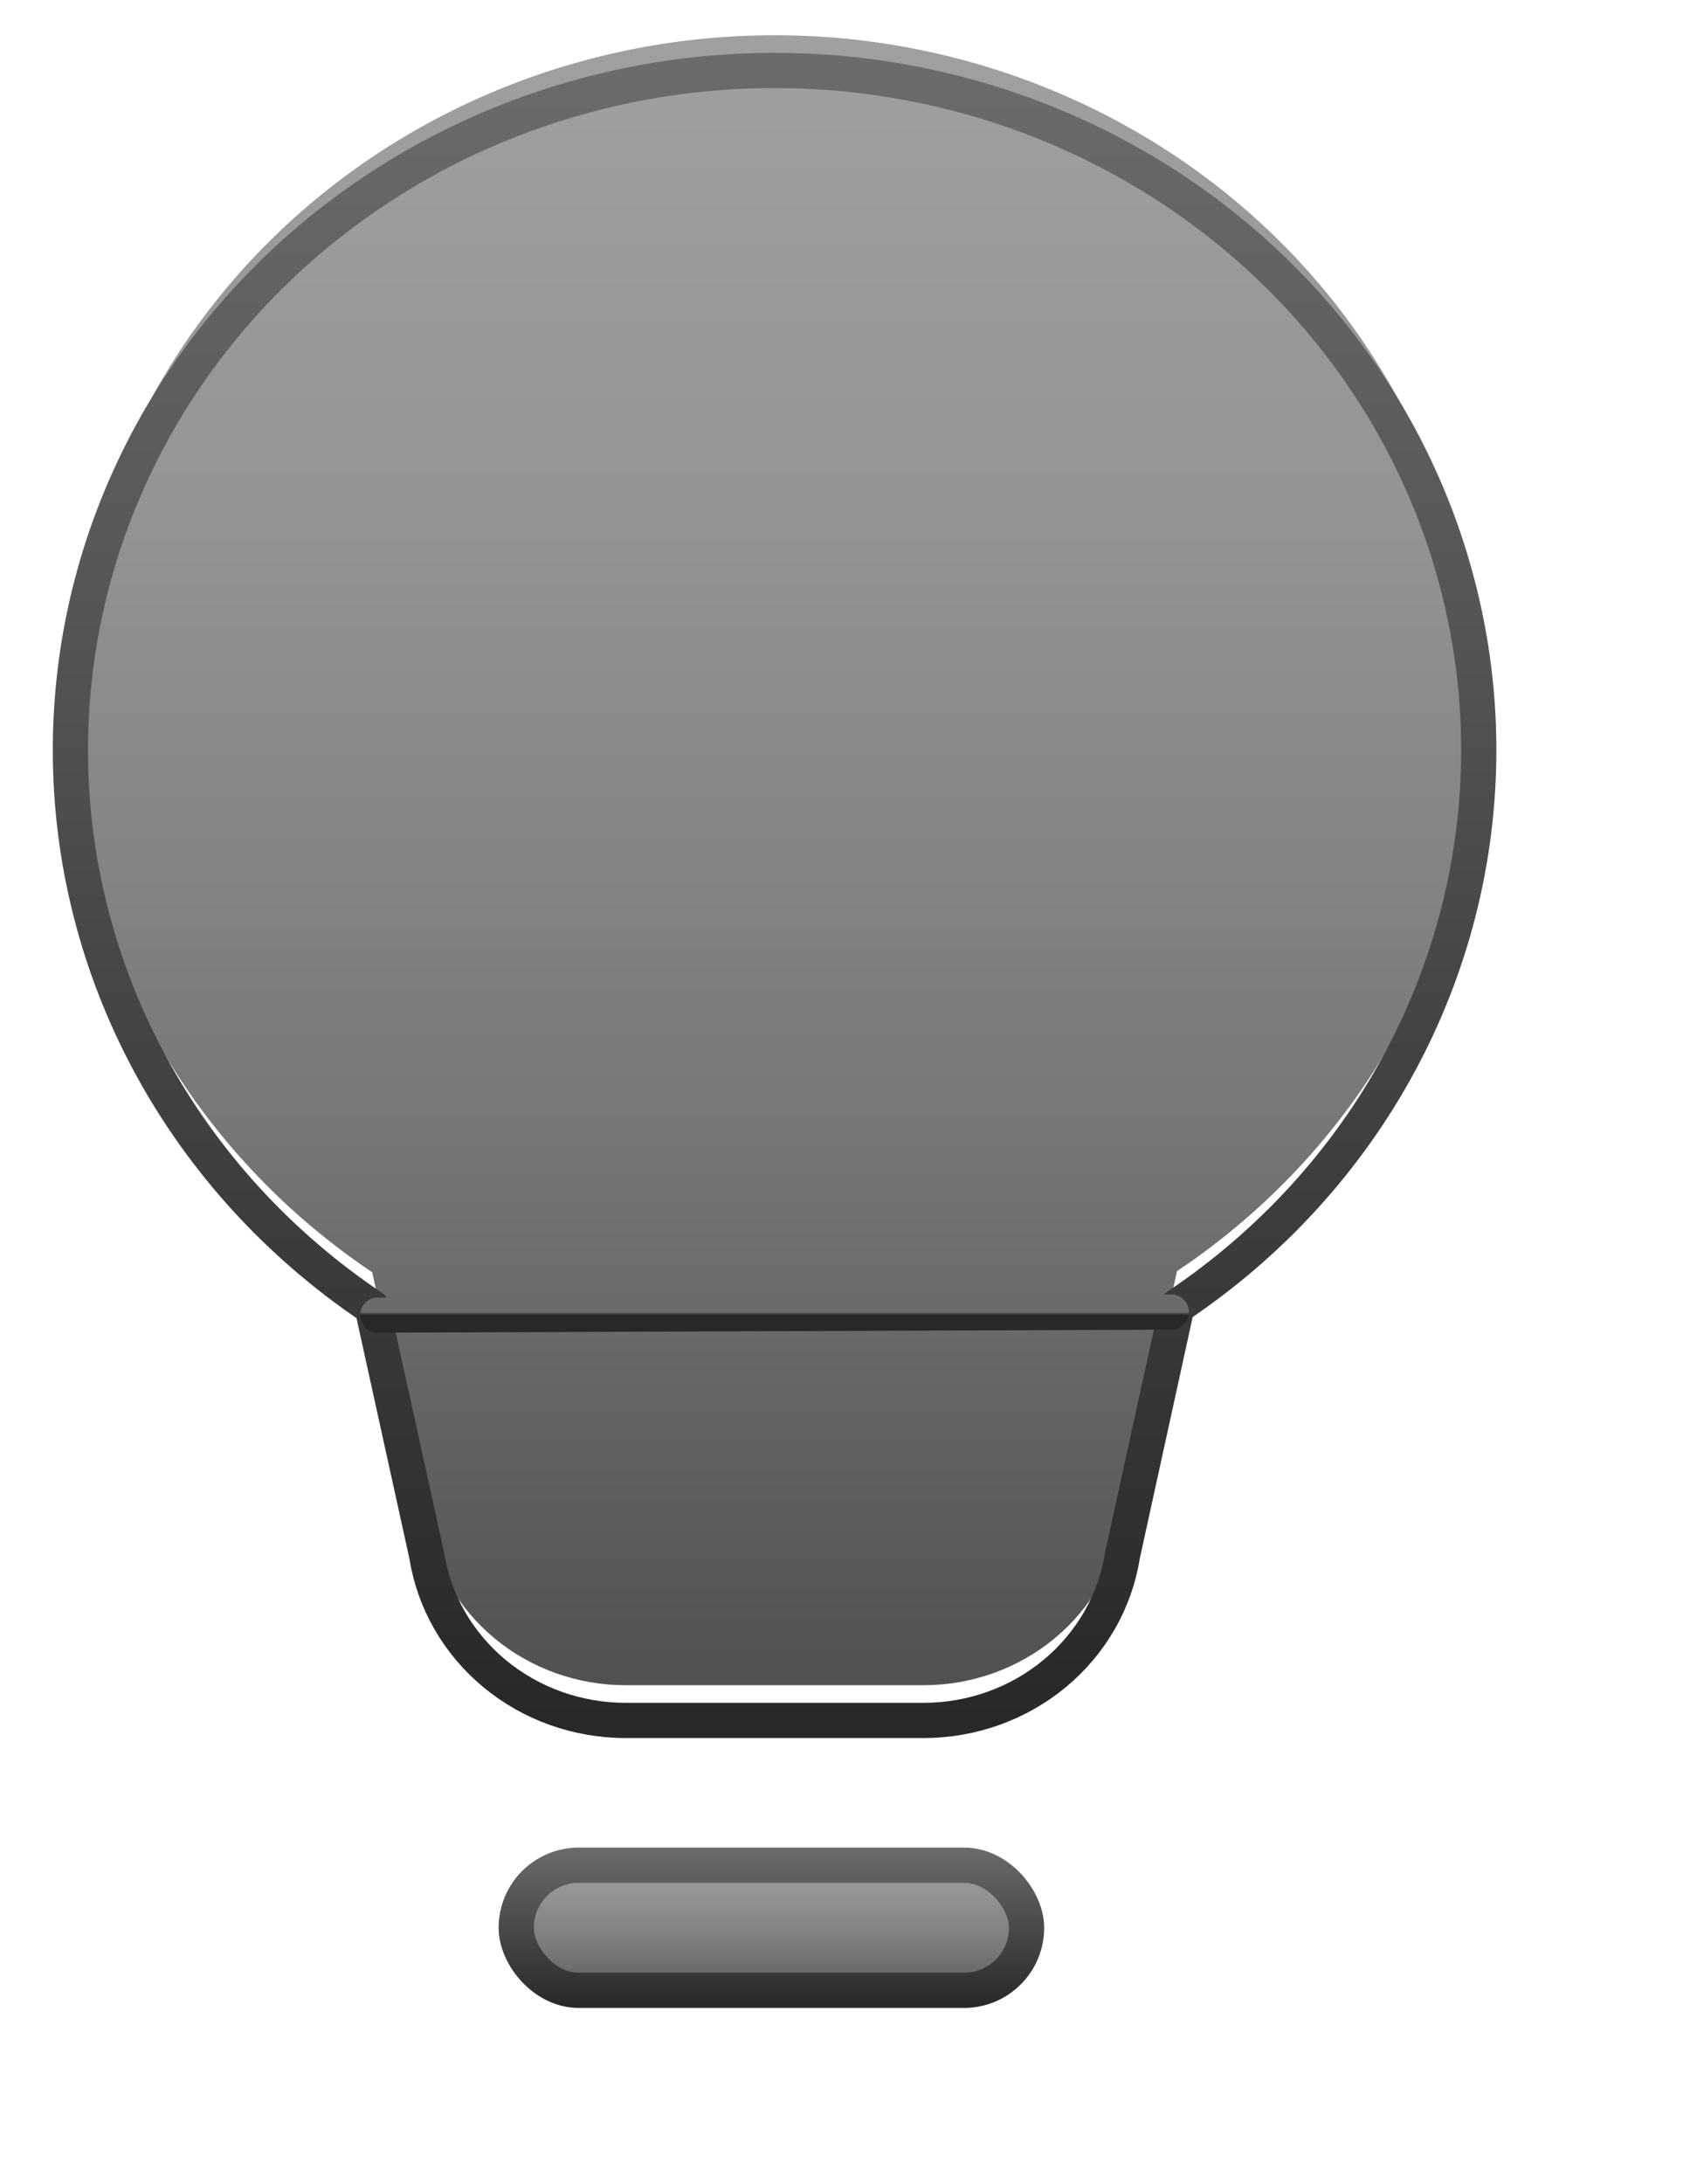 <svg width="48" height="62" viewBox="0 0 48 62" fill="none" xmlns="http://www.w3.org/2000/svg">
<g filter="url(#filter0_di_616_872)">
<rect x="15.662" y="52.947" width="14.495" height="3.552" rx="1.776" fill="url(#paint0_linear_616_872)" stroke="url(#paint1_linear_616_872)"/>
<g filter="url(#filter1_i_616_872)">
<path d="M3 21.286C3 16.171 5.107 11.266 8.858 7.649C12.609 4.032 17.696 2 23 2C28.304 2 33.391 4.032 37.142 7.649C40.893 11.266 43 16.171 43 21.286C43.002 24.392 42.224 27.451 40.731 30.203C39.238 32.954 37.075 35.316 34.429 37.084L32.88 44.154C32.675 45.457 31.992 46.646 30.956 47.506C29.92 48.365 28.598 48.838 27.231 48.838H18.769C17.402 48.838 16.08 48.365 15.044 47.506C14.008 46.646 13.325 45.457 13.12 44.154L11.571 37.115C8.924 35.34 6.761 32.973 5.268 30.216C3.776 27.46 2.997 24.396 3 21.286Z" fill="url(#paint2_linear_616_872)"/>
</g>
<path d="M3 21.286C3 16.171 5.107 11.266 8.858 7.649C12.609 4.032 17.696 2 23 2C28.304 2 33.391 4.032 37.142 7.649C40.893 11.266 43 16.171 43 21.286C43.002 24.392 42.224 27.451 40.731 30.203C39.238 32.954 37.075 35.316 34.429 37.084L32.88 44.154C32.675 45.457 31.992 46.646 30.956 47.506C29.92 48.365 28.598 48.838 27.231 48.838H18.769C17.402 48.838 16.08 48.365 15.044 47.506C14.008 46.646 13.325 45.457 13.12 44.154L11.571 37.115C8.924 35.34 6.761 32.973 5.268 30.216C3.776 27.46 2.997 24.396 3 21.286Z" stroke="url(#paint3_linear_616_872)" stroke-linecap="round" stroke-linejoin="round"/>
<path d="M11.732 37.331L34.268 37.245" stroke="url(#paint4_linear_616_872)" stroke-linecap="round"/>
</g>
<defs>
<filter id="filter0_di_616_872" x="0.5" y="-0.5" width="47" height="62.5" filterUnits="userSpaceOnUse" color-interpolation-filters="sRGB">
<feFlood flood-opacity="0" result="BackgroundImageFix"/>
<feColorMatrix in="SourceAlpha" type="matrix" values="0 0 0 0 0 0 0 0 0 0 0 0 0 0 0 0 0 0 127 0" result="hardAlpha"/>
<feOffset dx="1" dy="2"/>
<feGaussianBlur stdDeviation="1.5"/>
<feComposite in2="hardAlpha" operator="out"/>
<feColorMatrix type="matrix" values="0 0 0 0 0 0 0 0 0 0 0 0 0 0 0 0 0 0 0.25 0"/>
<feBlend mode="normal" in2="BackgroundImageFix" result="effect1_dropShadow_616_872"/>
<feBlend mode="normal" in="SourceGraphic" in2="effect1_dropShadow_616_872" result="shape"/>
<feColorMatrix in="SourceAlpha" type="matrix" values="0 0 0 0 0 0 0 0 0 0 0 0 0 0 0 0 0 0 127 0" result="hardAlpha"/>
<feOffset dx="-2" dy="-2"/>
<feGaussianBlur stdDeviation="1"/>
<feComposite in2="hardAlpha" operator="arithmetic" k2="-1" k3="1"/>
<feColorMatrix type="matrix" values="0 0 0 0 0 0 0 0 0 0 0 0 0 0 0 0 0 0 0.25 0"/>
<feBlend mode="normal" in2="shape" result="effect2_innerShadow_616_872"/>
</filter>
<filter id="filter1_i_616_872" x="2.5" y="0.5" width="41" height="48.838" filterUnits="userSpaceOnUse" color-interpolation-filters="sRGB">
<feFlood flood-opacity="0" result="BackgroundImageFix"/>
<feBlend mode="normal" in="SourceGraphic" in2="BackgroundImageFix" result="shape"/>
<feColorMatrix in="SourceAlpha" type="matrix" values="0 0 0 0 0 0 0 0 0 0 0 0 0 0 0 0 0 0 127 0" result="hardAlpha"/>
<feOffset dy="-1"/>
<feGaussianBlur stdDeviation="2.5"/>
<feComposite in2="hardAlpha" operator="arithmetic" k2="-1" k3="1"/>
<feColorMatrix type="matrix" values="0 0 0 0 0 0 0 0 0 0 0 0 0 0 0 0 0 0 0.25 0"/>
<feBlend mode="normal" in2="shape" result="effect1_innerShadow_616_872"/>
</filter>
<linearGradient id="paint0_linear_616_872" x1="22.91" y1="52.447" x2="22.91" y2="57" gradientUnits="userSpaceOnUse">
<stop stop-color="#A0A0A0"/>
<stop offset="0.3" stop-color="#949393"/>
<stop offset="0.65" stop-color="#787878"/>
<stop offset="1" stop-color="#515151"/>
</linearGradient>
<linearGradient id="paint1_linear_616_872" x1="22.91" y1="52.447" x2="22.91" y2="57" gradientUnits="userSpaceOnUse">
<stop stop-color="#6B6B6B"/>
<stop offset="1" stop-color="#282828"/>
</linearGradient>
<linearGradient id="paint2_linear_616_872" x1="23" y1="2" x2="23" y2="48.838" gradientUnits="userSpaceOnUse">
<stop stop-color="#A0A0A0"/>
<stop offset="0.3" stop-color="#949393"/>
<stop offset="0.65" stop-color="#787878"/>
<stop offset="1" stop-color="#515151"/>
</linearGradient>
<linearGradient id="paint3_linear_616_872" x1="23" y1="2" x2="23" y2="48.838" gradientUnits="userSpaceOnUse">
<stop stop-color="#6B6B6B"/>
<stop offset="1" stop-color="#282828"/>
</linearGradient>
<linearGradient id="paint4_linear_616_872" x1="23" y1="37.245" x2="23" y2="37.331" gradientUnits="userSpaceOnUse">
<stop stop-color="#6B6B6B"/>
<stop offset="1" stop-color="#282828"/>
</linearGradient>
</defs>
</svg>
